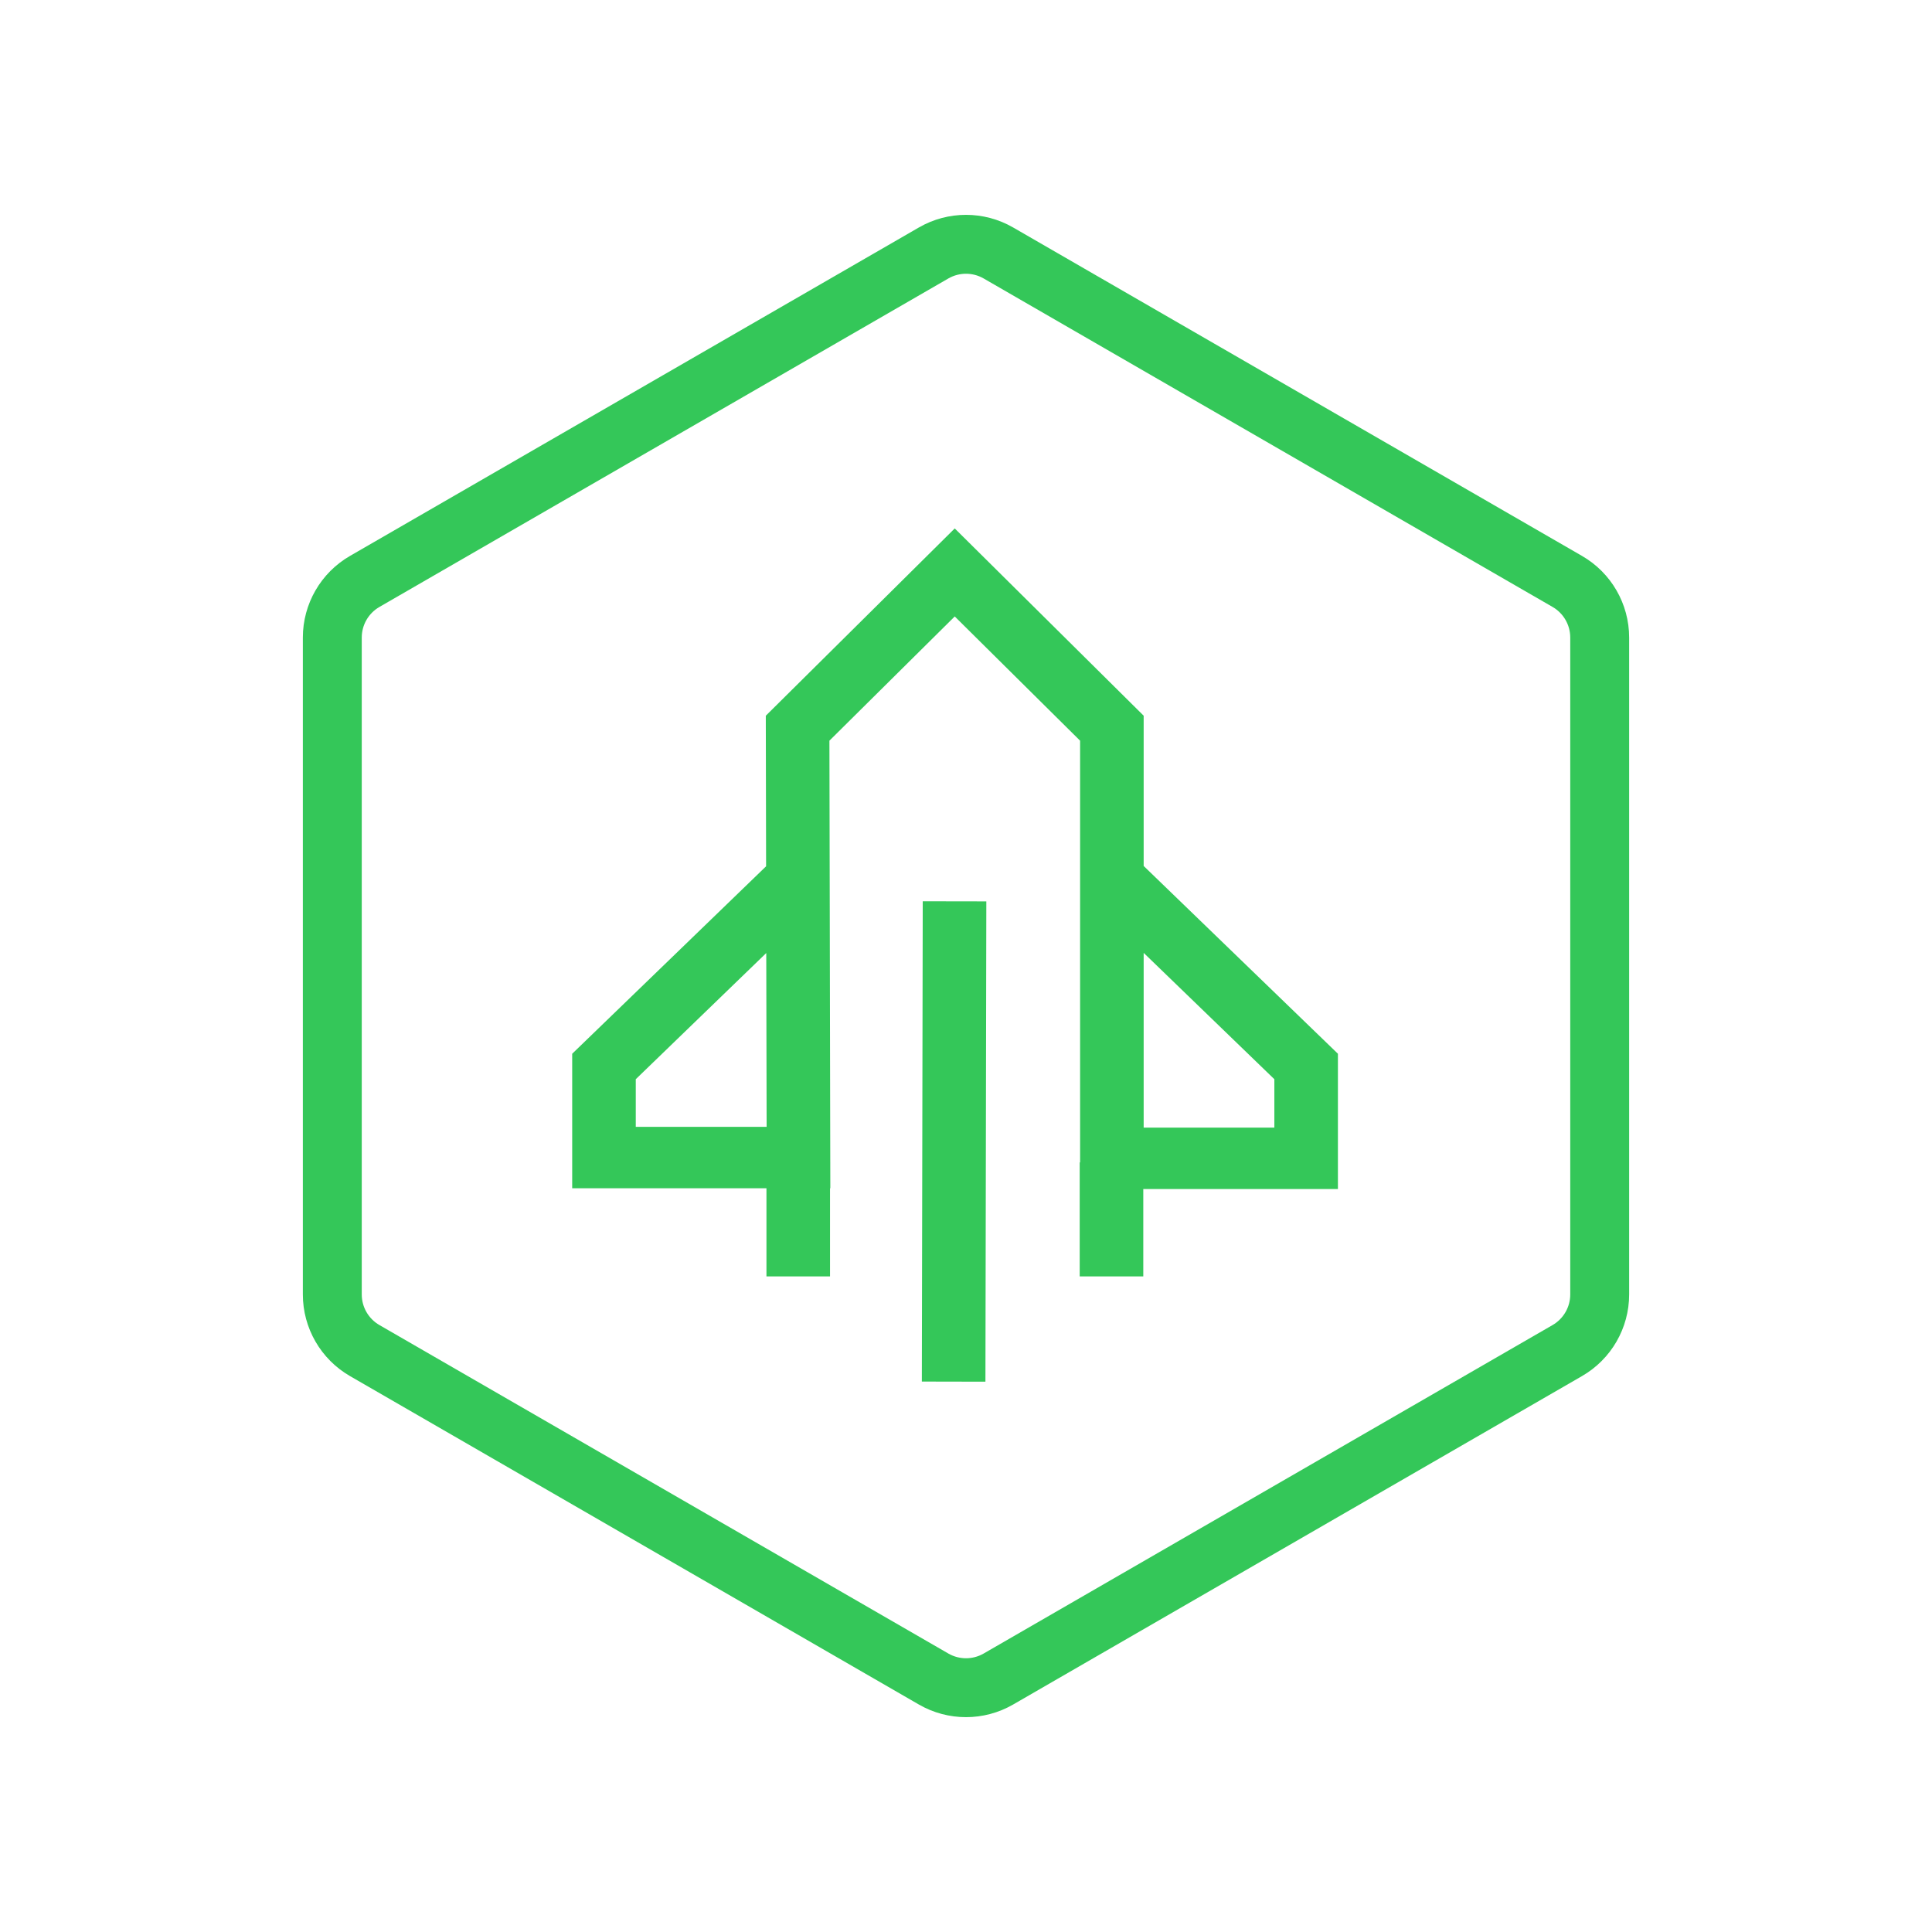 <svg width="164" height="164" viewBox="0 0 164 164" fill="none" xmlns="http://www.w3.org/2000/svg">
    <path d="M79.25 21.474C80.952 20.492 83.048 20.492 84.75 21.474L133.042 49.356C134.743 50.338 135.792 52.154 135.792 54.119V109.881C135.792 111.846 134.743 113.662 133.042 114.644L84.75 142.526C83.048 143.508 80.952 143.508 79.25 142.526L30.958 114.644C29.257 113.662 28.208 111.846 28.208 109.881V54.119C28.208 52.154 29.257 50.338 30.958 49.356L79.25 21.474Z" stroke="#34C759" stroke-width="5"/>
    <path d="M78.328 76.506L83.725 76.515L83.649 117.286L78.252 117.275L78.328 76.506ZM81.044 44.857L97.081 60.753V73.508L113.571 89.449V100.934H97.049V108.351H91.652V98.672H91.685V62.874L81.044 52.328L70.406 62.873L70.483 100.868H70.458V108.351H65.061V100.868H48.571V89.449L65.031 73.536L65.006 60.755L81.044 44.857ZM97.081 80.886V95.718H108.175V91.61L97.081 80.886ZM65.045 80.9L53.968 91.609V95.652H65.076L65.045 80.9Z" fill="#34C759"/>
</svg>
